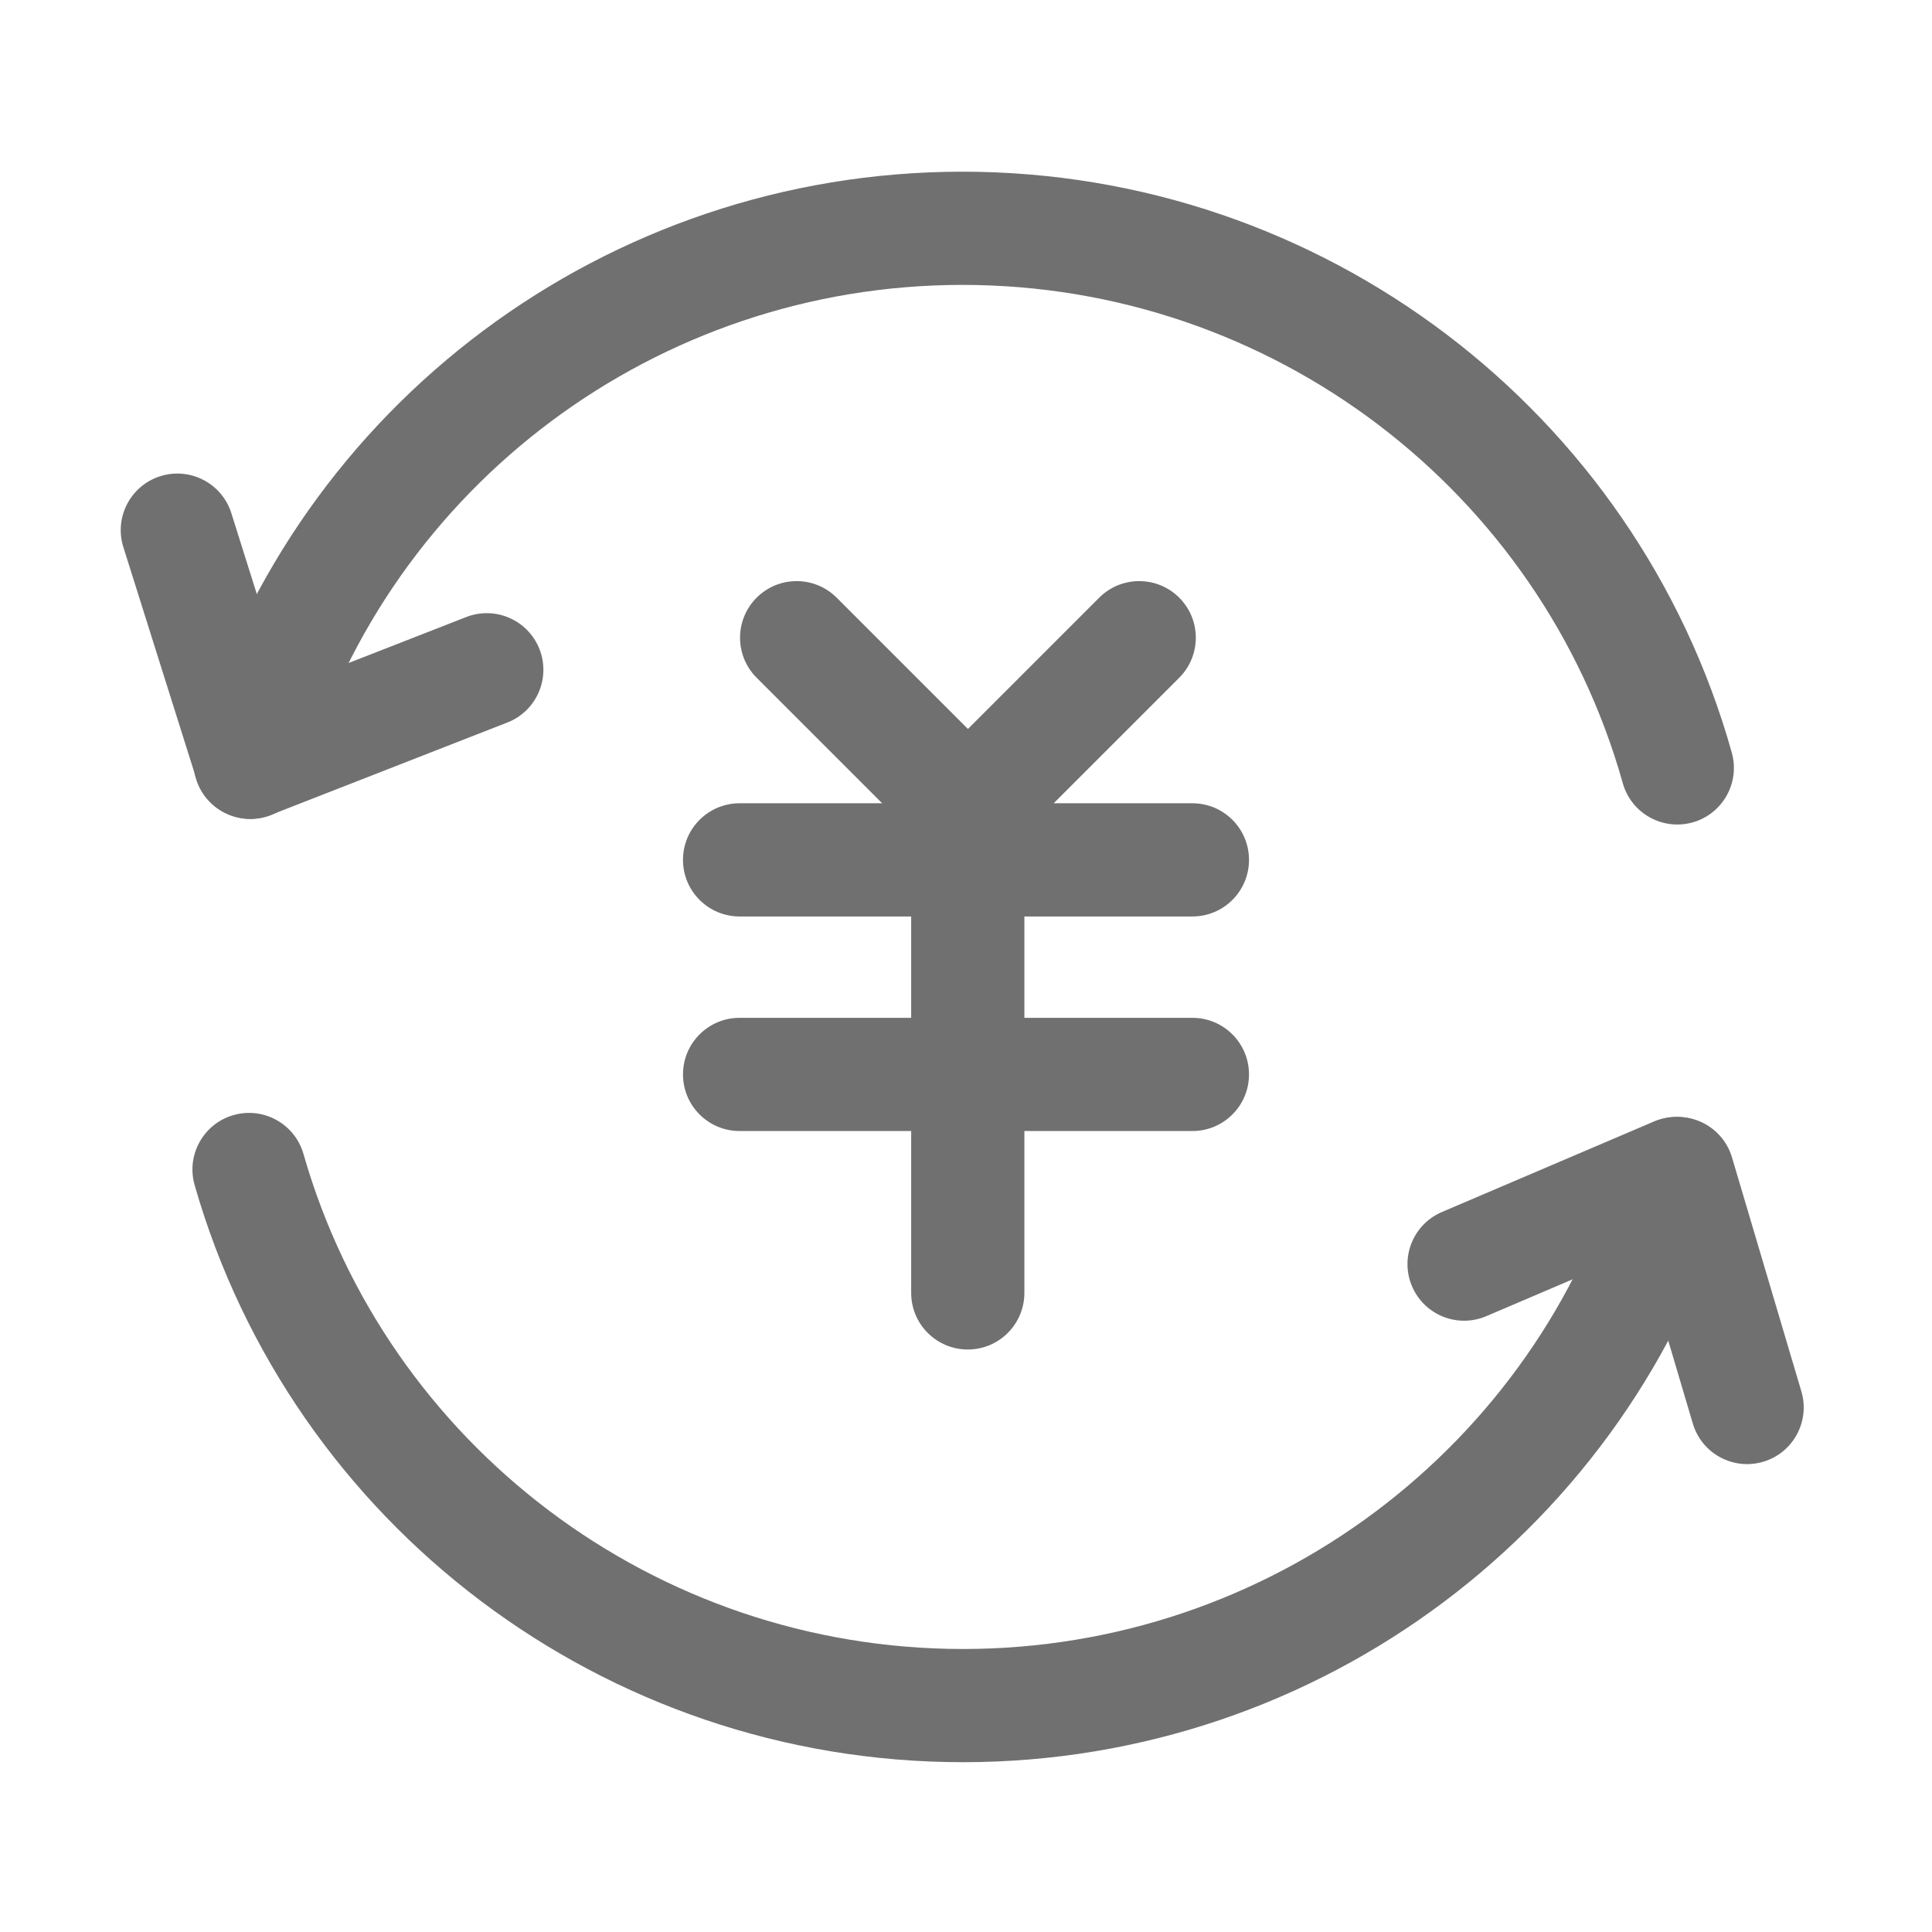 <svg t="1709111737339" class="icon" viewBox="0 0 1024 1024" version="1.1" xmlns="http://www.w3.org/2000/svg" p-id="56880" width="32" height="32"><path d="M917.883 398.896c4.479 15.952-4.822 32.514-20.773 36.993-15.952 4.479-32.514-4.822-36.993-20.773C816.616 260.183 674.19 151 510.134 151c-162.026 0-303.126 106.51-348.442 258.786-4.726 15.88-21.43 24.923-37.31 20.197-15.881-4.726-24.924-21.43-20.198-37.31C157.032 215.089 321.42 91 510.134 91c191.084 0 357.015 127.203 407.75 307.896zM103.16 628.132c-4.563-15.928 4.65-32.54 20.578-37.102 15.928-4.563 32.539 4.65 37.102 20.577C204.983 765.694 346.993 874 510.396 874c162.518 0 303.95-107.144 348.883-260.073 4.67-15.897 21.343-24.997 37.24-20.327 15.896 4.67 24.997 21.344 20.326 37.24C864.448 809.178 699.68 934 510.395 934 320.082 934 154.64 807.823 103.16 628.132z" fill="#707070" p-id="56881"></path><path d="M161.376 395.048c4.978 15.803-3.798 32.649-19.6 37.627-15.804 4.977-32.65-3.798-37.628-19.601L65.386 290.013c-4.978-15.803 3.798-32.65 19.601-37.627 15.803-4.978 32.65 3.798 37.627 19.601l38.762 123.06zM954.763 737.473c4.71 15.885-4.35 32.58-20.236 37.29-15.885 4.71-32.58-4.35-37.29-20.236l-36.762-124c-4.71-15.885 4.35-32.58 20.235-37.29 15.885-4.71 32.58 4.35 37.29 20.236l36.763 124z" fill="#707070" p-id="56882"></path><path d="M143.505 431.943c-15.432 6.03-32.83-1.593-38.86-17.025-6.03-15.433 1.593-32.831 17.025-38.86l125.412-49c15.433-6.03 32.831 1.592 38.86 17.024 6.03 15.433-1.592 32.831-17.024 38.86l-125.413 49zM787.781 697.59c-15.238 6.506-32.865-0.571-39.371-15.809s0.571-32.865 15.809-39.371l112.411-48c15.238-6.506 32.865 0.571 39.371 15.809 6.507 15.238-0.571 32.865-15.809 39.371l-112.411 48z" fill="#707070" p-id="56883"></path><path d="M401.027 359.213c-11.716-11.716-11.716-30.71 0-42.426 11.716-11.716 30.71-11.716 42.427 0l78.26 78.26c11.716 11.716 11.716 30.711 0 42.427-11.715 11.716-30.71 11.716-42.426 0l-78.26-78.26z" fill="#707070" p-id="56884"></path><path d="M625.019 359.213c11.716-11.716 11.716-30.71 0-42.426-11.716-11.716-30.71-11.716-42.427 0l-78.26 78.26c-11.716 11.716-11.716 30.711 0 42.427 11.715 11.716 30.71 11.716 42.426 0l78.26-78.26z" fill="#707070" p-id="56885"></path><path d="M392 485.75c-16.569 0-30-13.432-30-30 0-16.57 13.431-30 30-30h240c16.569 0 30 13.43 30 30 0 16.568-13.431 30-30 30H392zM392 599.468c-16.569 0-30-13.431-30-30 0-16.569 13.431-30 30-30h240c16.569 0 30 13.431 30 30 0 16.569-13.431 30-30 30H392z" fill="#707070" p-id="56886"></path><path d="M482.941 457.2c0-16.568 13.432-30 30-30 16.569 0 30 13.432 30 30v228.066c0 16.569-13.431 30-30 30-16.568 0-30-13.431-30-30V457.2z" fill="#707070" p-id="56887"></path></svg>